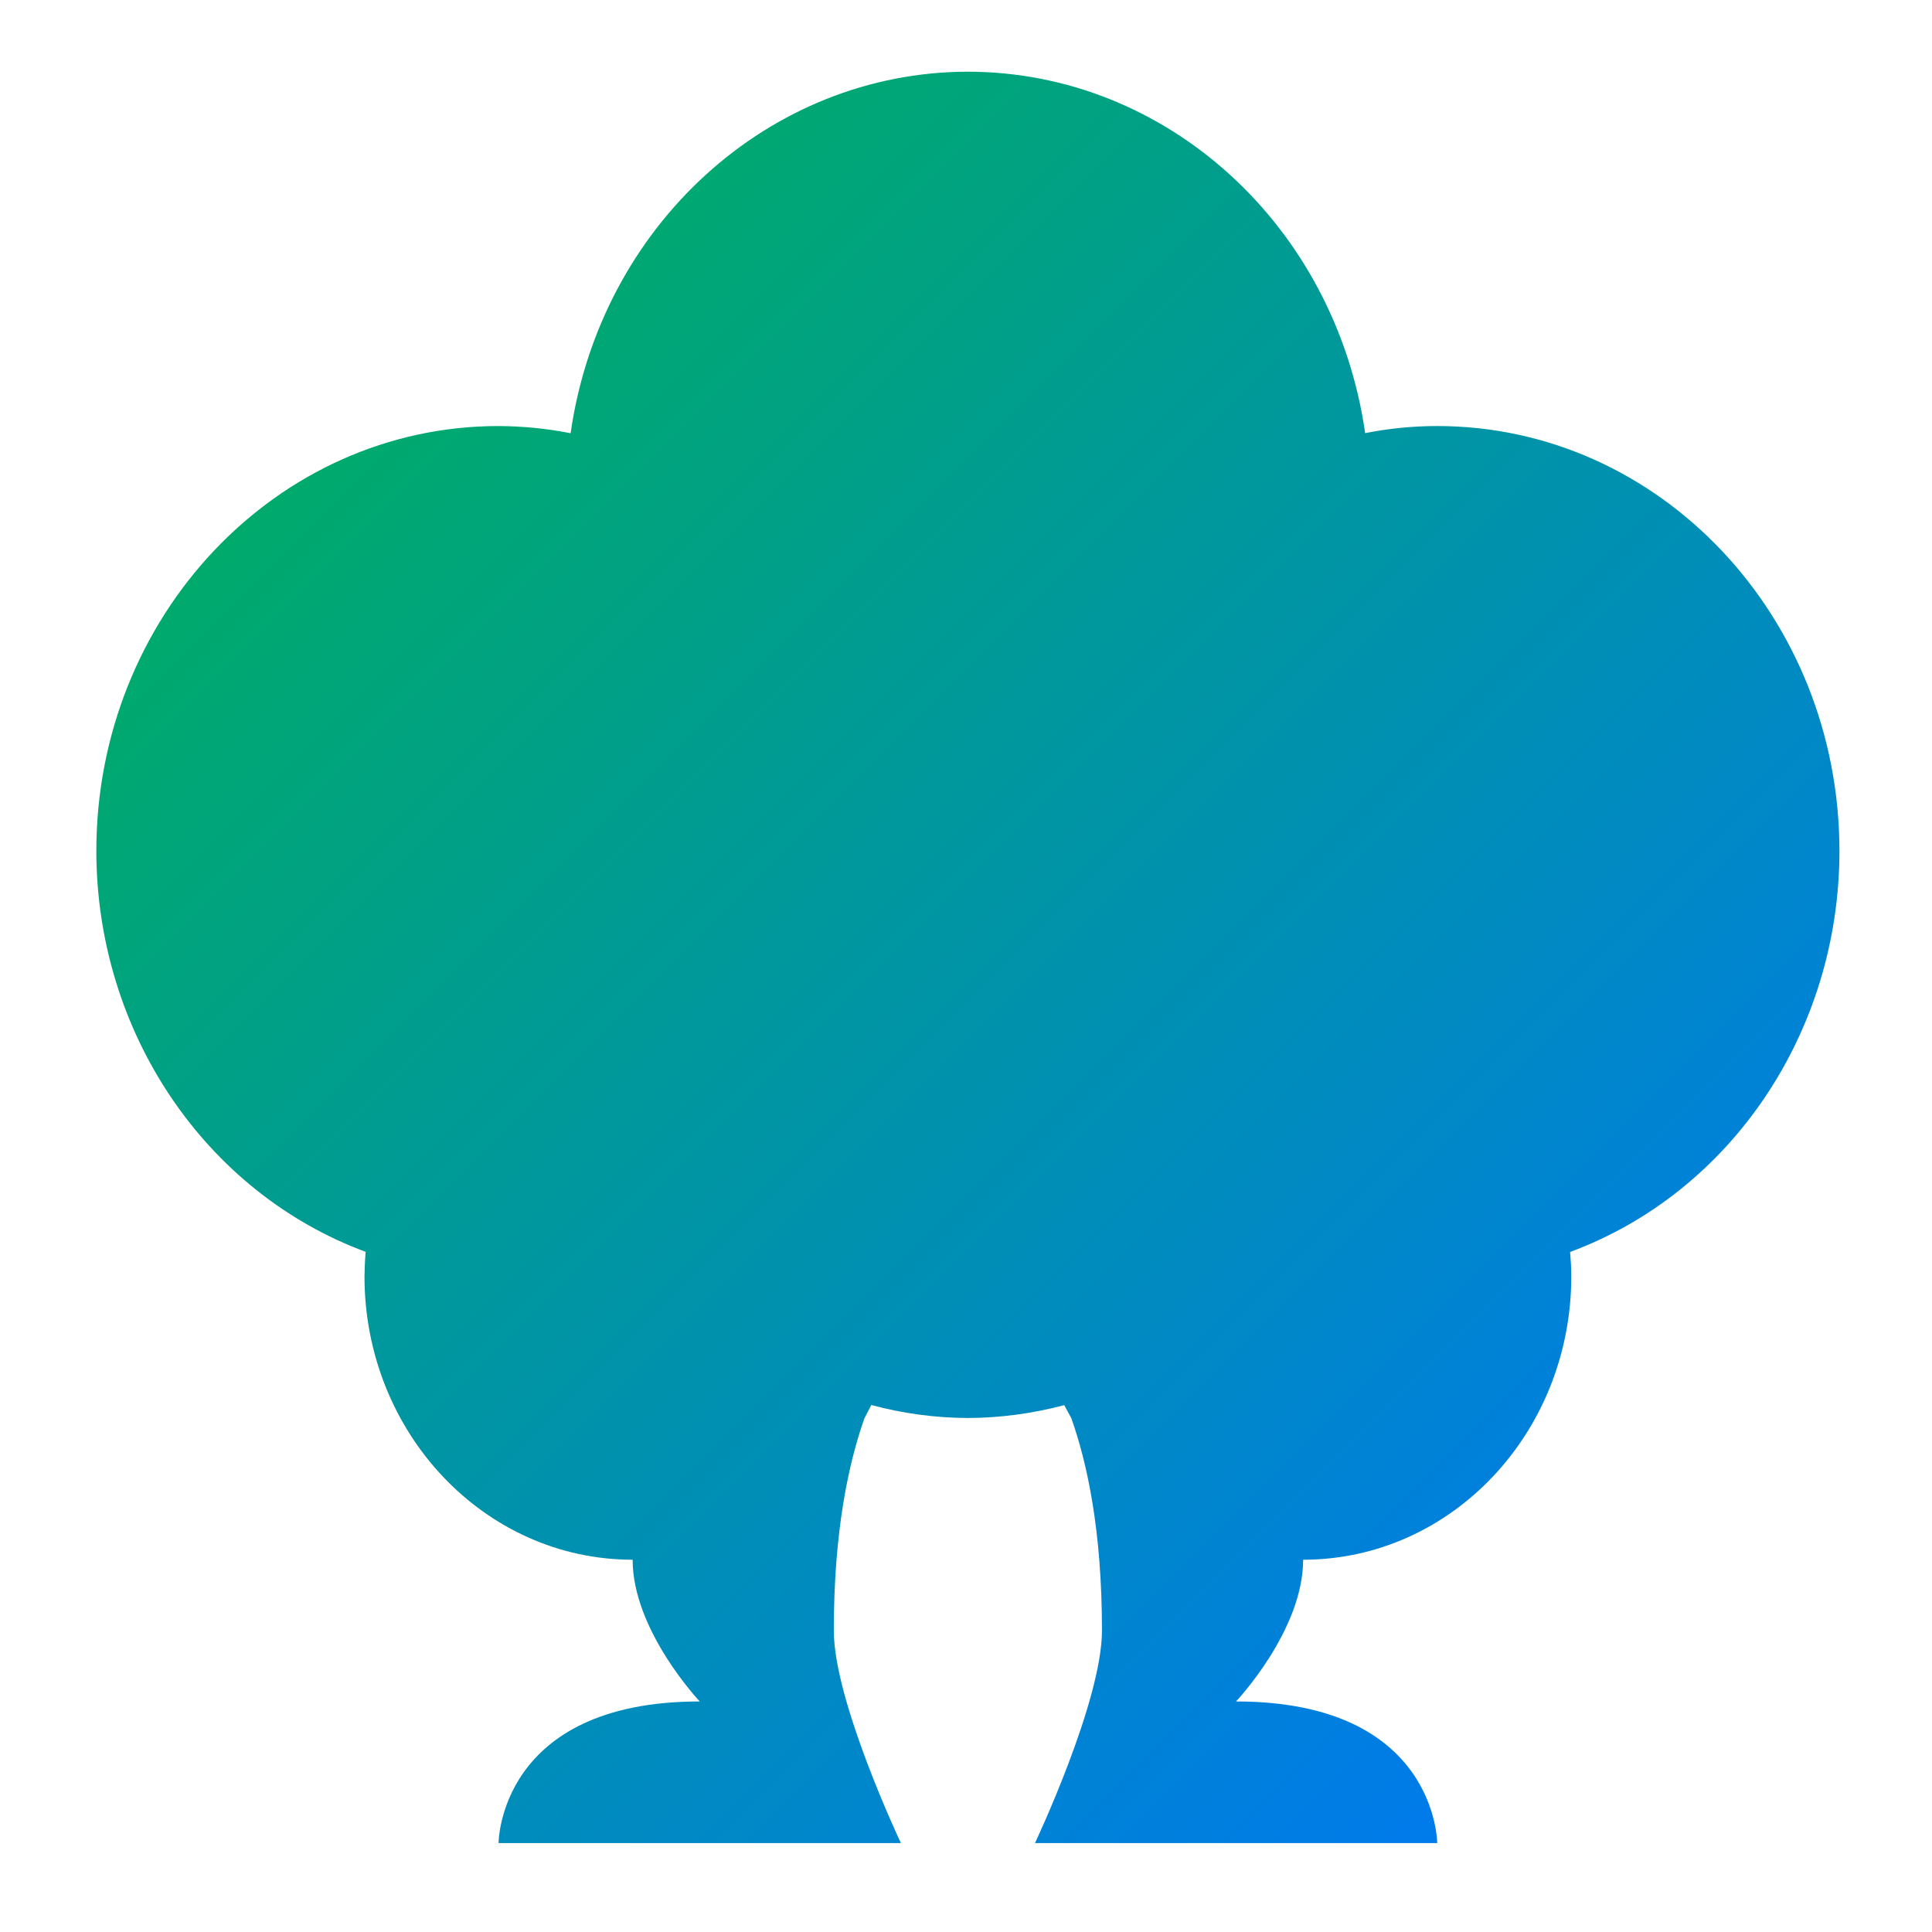 <svg xmlns="http://www.w3.org/2000/svg" xmlns:xlink="http://www.w3.org/1999/xlink" width="64" height="64" viewBox="0 0 64 64" version="1.1"><defs><linearGradient id="linear0" x1="0%" x2="100%" y1="0%" y2="100%"><stop offset="0%" style="stop-color:#00b54e; stop-opacity:1"/><stop offset="100%" style="stop-color:#0073ff; stop-opacity:1"/></linearGradient></defs><g id="surface1"><path style=" stroke:none;fill-rule:nonzero;fill:url(#linear0);" d="M 32.062 2.375 C 25.48 2.383 19.887 7.473 18.902 14.352 C 18.117 14.195 17.316 14.117 16.516 14.113 C 9.156 14.113 3.191 20.418 3.191 28.195 C 3.199 34.172 6.777 39.492 12.113 41.469 C 12.09 41.738 12.078 42.008 12.074 42.277 C 12.074 47.465 16.051 51.668 20.957 51.668 C 20.957 54.016 23.18 56.363 23.18 56.363 C 16.516 56.363 16.516 61.055 16.516 61.055 L 29.844 61.055 C 29.844 61.055 27.621 56.363 27.621 54.016 C 27.621 50.707 28.113 48.465 28.633 46.988 C 28.711 46.84 28.789 46.691 28.863 46.543 C 29.91 46.824 30.984 46.969 32.062 46.973 C 33.141 46.969 34.211 46.824 35.254 46.547 C 35.332 46.691 35.41 46.836 35.488 46.977 C 36.012 48.457 36.504 50.699 36.504 54.016 C 36.504 56.363 34.285 61.055 34.285 61.055 L 47.609 61.055 C 47.609 61.055 47.609 56.363 40.945 56.363 C 40.945 56.363 43.168 54.016 43.168 51.668 C 48.074 51.668 52.051 47.465 52.051 42.277 C 52.051 42.008 52.035 41.742 52.012 41.473 C 57.352 39.496 60.93 34.176 60.934 28.195 C 60.934 20.418 54.969 14.113 47.609 14.113 C 46.809 14.113 46.012 14.191 45.223 14.348 C 44.234 7.469 38.645 2.383 32.062 2.375 Z M 32.062 2.375 "/></g></svg>
